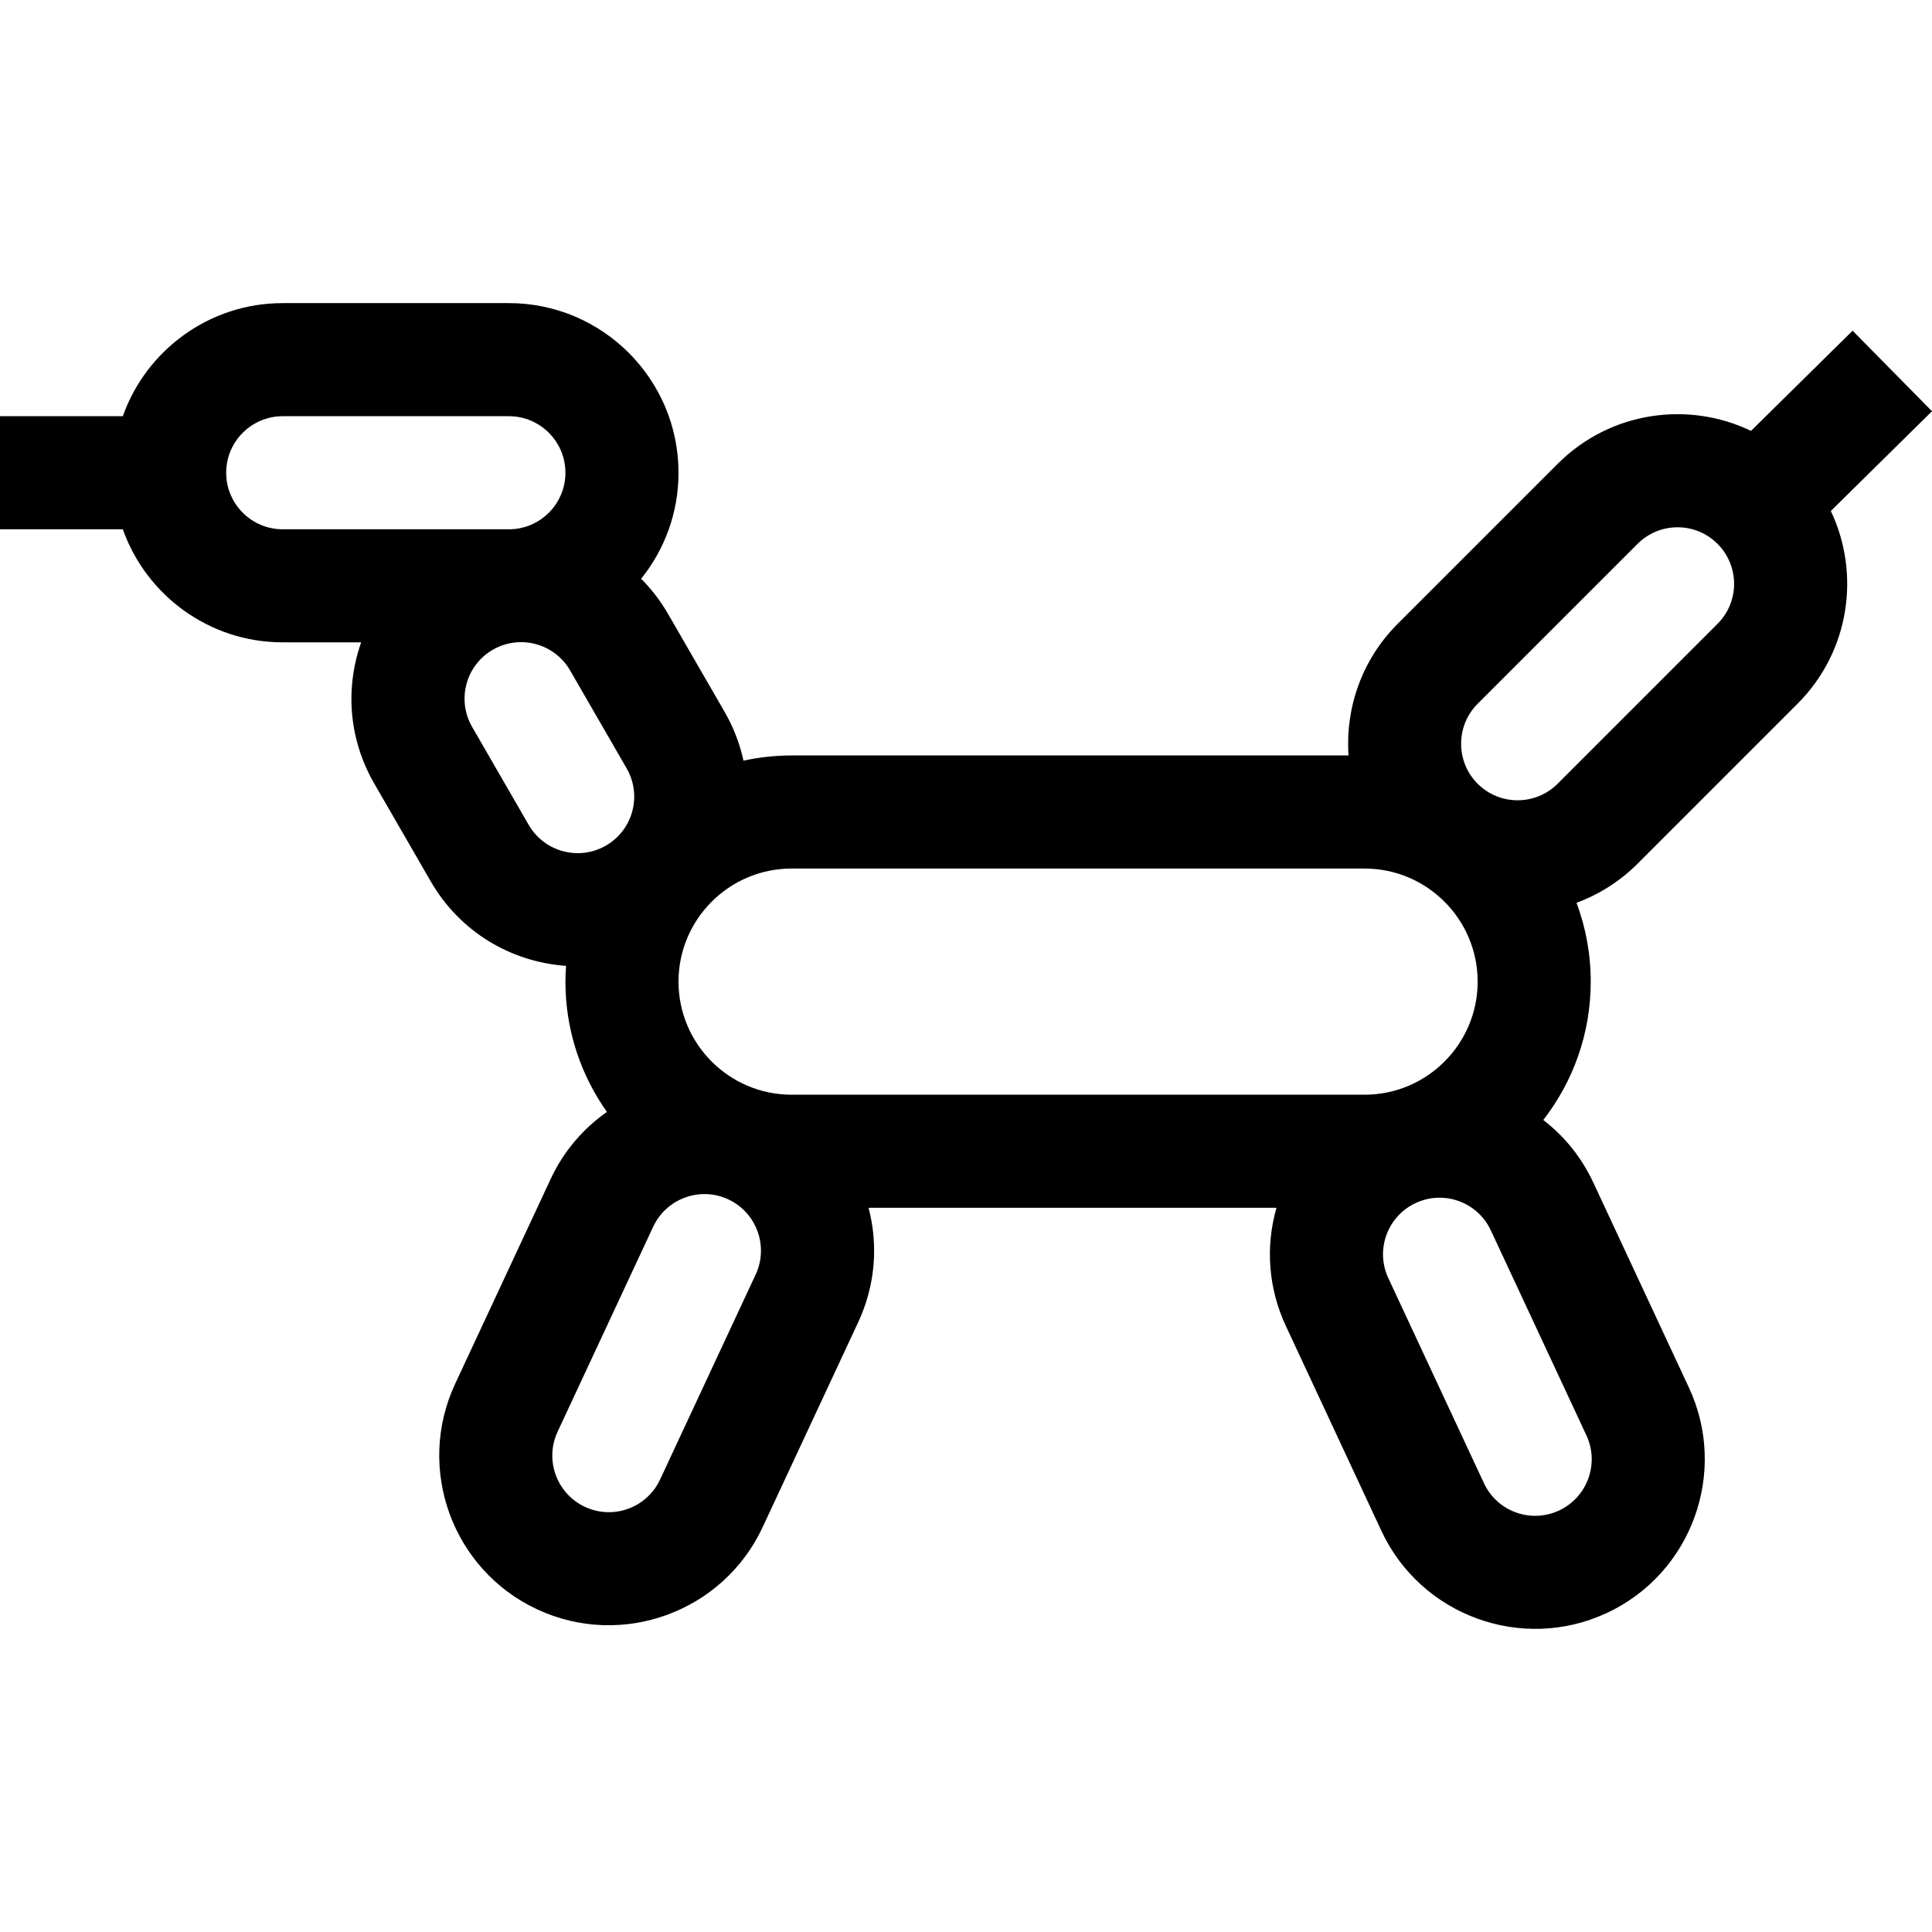 <?xml version="1.0" encoding="iso-8859-1"?>
<!-- Generator: Adobe Illustrator 19.0.0, SVG Export Plug-In . SVG Version: 6.00 Build 0)  -->
<svg xmlns="http://www.w3.org/2000/svg" xmlns:xlink="http://www.w3.org/1999/xlink" version="1.1" id="Layer_1" x="0px" y="0px" viewBox="0 0 512.532 512.532" style="enable-background:new 0 0 512.532 512.532;" xml:space="preserve" width="512" height="512">
<g>
	<path d="M464.519,114.304c-16.436-7.909-37.197-5.353-51.31,8.76l-42.426,42.426c-9.561,9.561-13.899,22.388-13.04,34.922H210   c-4.381,0-8.648,0.485-12.764,1.38c-0.98-4.496-2.651-8.863-5.018-12.962l-15-25.981c-1.99-3.448-4.394-6.562-7.13-9.309   c6.194-7.711,9.912-17.491,9.912-28.128c0-24.813-20.187-45-45-45H75c-19.555,0-36.228,12.542-42.42,30H0v30h32.58   c6.192,17.458,22.865,29.99,42.42,29.99h20.81c-4.485,12.801-3,26.248,3.466,37.447l15,25.981   c7.677,13.298,21.161,21.359,35.886,22.401c-0.096,1.383-0.162,2.774-0.162,4.181c0,12.865,4.084,24.788,11.004,34.567   c-6.245,4.375-11.466,10.383-14.914,17.776l-25.357,54.378c-10.486,22.488-0.722,49.315,21.766,59.802   c22.631,10.552,49.382,0.579,59.802-21.766l25.357-54.379c4.481-9.61,5.419-20.261,2.757-30.389h108.218   c-2.985,10.416-2.141,21.439,2.483,31.356l25.357,54.378c10.457,22.426,37.255,32.278,59.802,21.766   c22.488-10.486,32.252-37.313,21.766-59.802l-25.357-54.378c-3.089-6.625-7.642-12.27-13.271-16.607   C417.292,286.963,422,274.231,422,260.413c0-7.355-1.337-14.402-3.769-20.919c5.91-2.179,11.454-5.626,16.192-10.364l42.426-42.426   c14.024-14.023,16.677-34.693,8.843-51.145l26.84-26.465l-21.063-21.362L464.519,114.304z M75,140.413c-8.271,0-15-6.729-15-15   s6.729-15,15-15h60c8.271,0,15,6.729,15,15s-6.729,15-15,15H75z M160.747,224.322c-7.163,4.137-16.354,1.673-20.491-5.49   l-15-25.981c-4.145-7.179-1.69-16.344,5.491-20.49c7.163-4.134,16.355-1.672,20.49,5.49l15,25.981   C170.383,211.01,167.927,220.176,160.747,224.322z M200.469,338.114l-25.357,54.379c-3.502,7.512-12.42,10.76-19.934,7.255   c-7.496-3.495-10.751-12.438-7.255-19.934l25.357-54.378c3.479-7.461,12.403-10.766,19.934-7.255   C200.71,321.676,203.964,330.618,200.469,338.114z M362,290.413H210c-16.542,0-30-13.458-30-30s13.458-30,30-30h152   c16.542,0,30,13.458,30,30S378.542,290.413,362,290.413z M420.853,380.781c3.496,7.496,0.241,16.438-7.255,19.934   c-7.511,3.503-16.43,0.259-19.934-7.255l-25.357-54.378c-3.504-7.512-0.259-16.431,7.255-19.934   c7.543-3.518,16.443-0.23,19.934,7.255L420.853,380.781z M455.636,165.491l-42.426,42.426c-5.849,5.849-15.365,5.848-21.213,0   c-5.848-5.849-5.848-15.365,0-21.213l42.426-42.426c5.863-5.862,15.35-5.863,21.213,0   C461.498,150.141,461.498,159.627,455.636,165.491z"/>
</g>















</svg>
